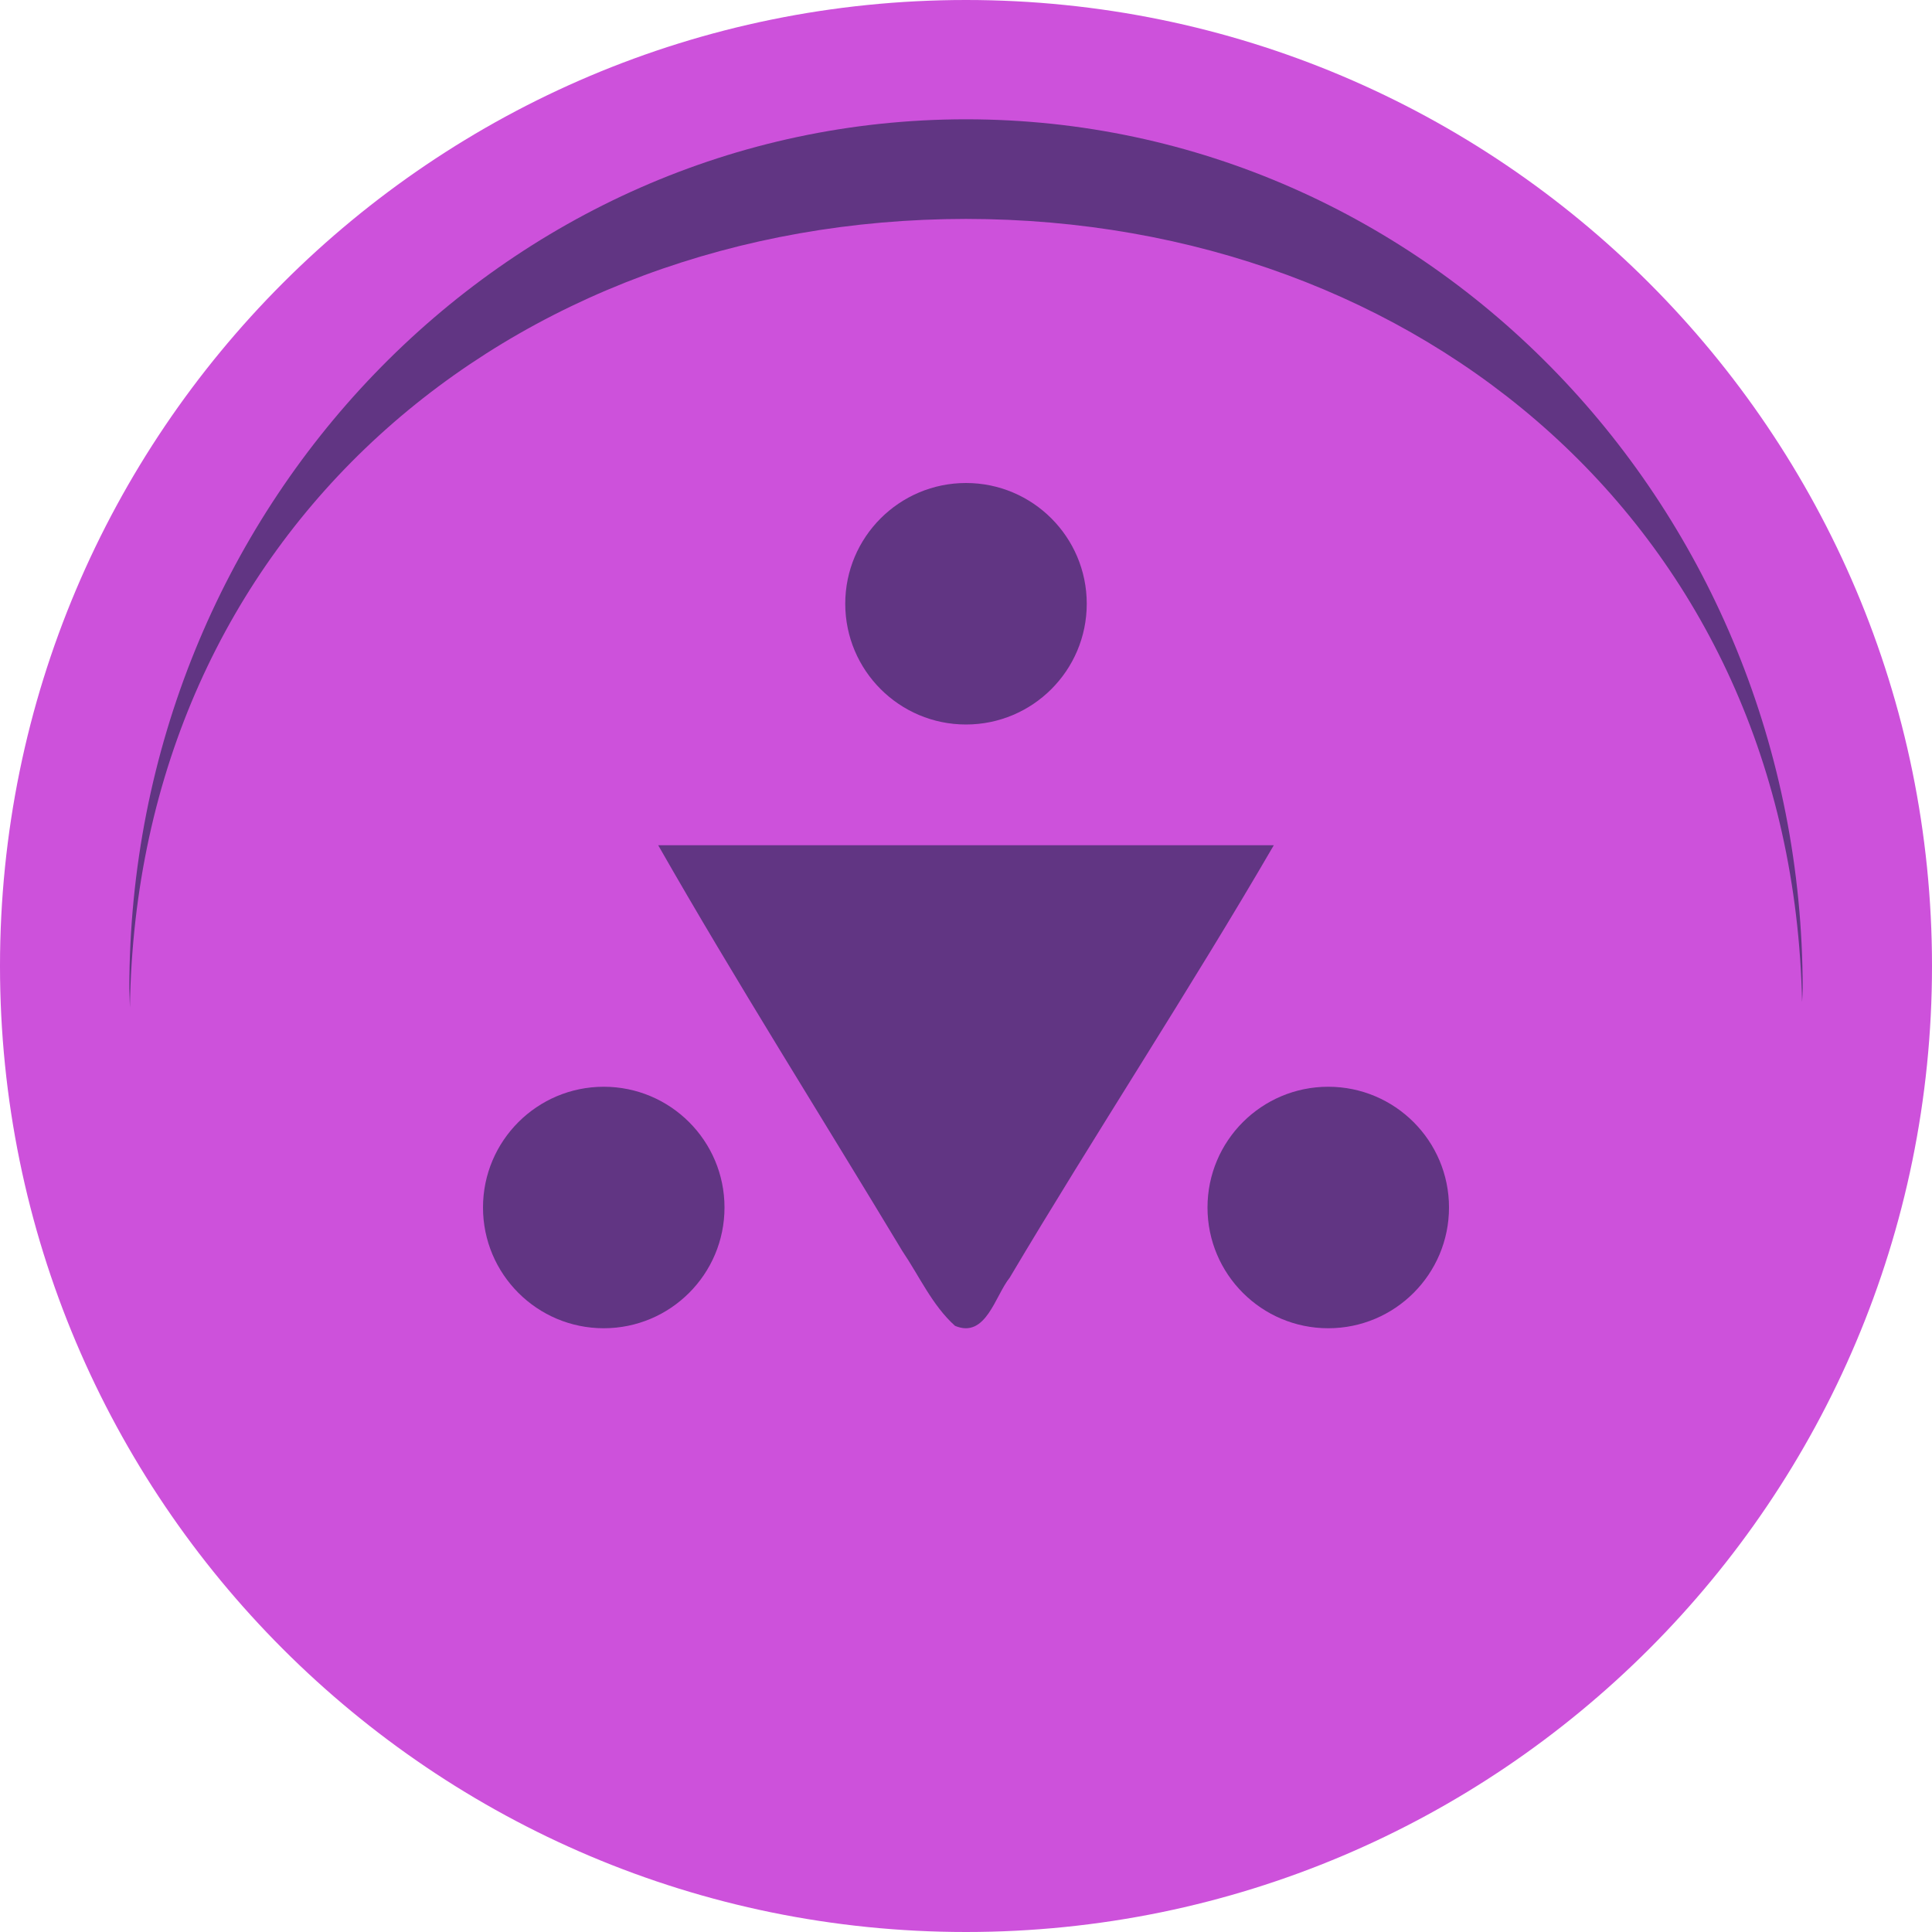 <svg xmlns="http://www.w3.org/2000/svg" width="16" height="16" version="1.1">
 <path style="fill:#cd51db" d="M 16,8 C 16,12.418 12.418,16 8,16 3.582,16 -5.9999995e-8,12.418 -5.9999995e-8,8 -5.9999995e-8,3.582 3.582,-3.8000001e-7 8,-3.8000001e-7 12.418,-3.8000001e-7 16,3.582 16,8 Z m 0,0"/>
 <path style="fill:#613583" d="m 8,0.988 c -3.827,0 -6.929,3.224 -6.929,7.2 0.002,0.052 0.003,0.104 0.005,0.156 0.058,-3.931 3.14,-6.529 6.924,-6.531 3.767,0.002 6.842,2.572 6.924,6.486 0.002,-0.037 0.004,-0.074 0.005,-0.111 0,-3.976 -3.102,-7.2 -6.929,-7.2 z m 0,0"/>
 <path style="fill:#613583" d="m 6,10 c 0,0.552 -0.448,1 -1,1 -0.552,0 -1,-0.448 -1,-1 0,-0.552 0.448,-1 1,-1 0.552,0 1,0.448 1,1 z m 0,0"/>
 <path style="fill:#613583" d="M 9,5 C 9,5.552 8.552,6 8,6 7.448,6 7,5.552 7,5 7,4.448 7.448,4 8,4 8.552,4 9,4.448 9,5 Z m 0,0"/>
 <path style="fill:#613583" d="M 12,10 C 12,10.552 11.552,11 11,11 c -0.552,0 -1,-0.448 -1,-1 0,-0.552 0.448,-1 1,-1 0.552,0 1,0.448 1,1 z m 0,0"/>
 <path style="fill:#613583" d="m 5.451,7 c 0.631,1.107 1.365,2.269 2.022,3.361 0.141,0.208 0.247,0.449 0.436,0.619 C 8.165,11.088 8.241,10.731 8.362,10.581 9.059,9.407 9.863,8.181 10.549,7 Z"/>
</svg>
